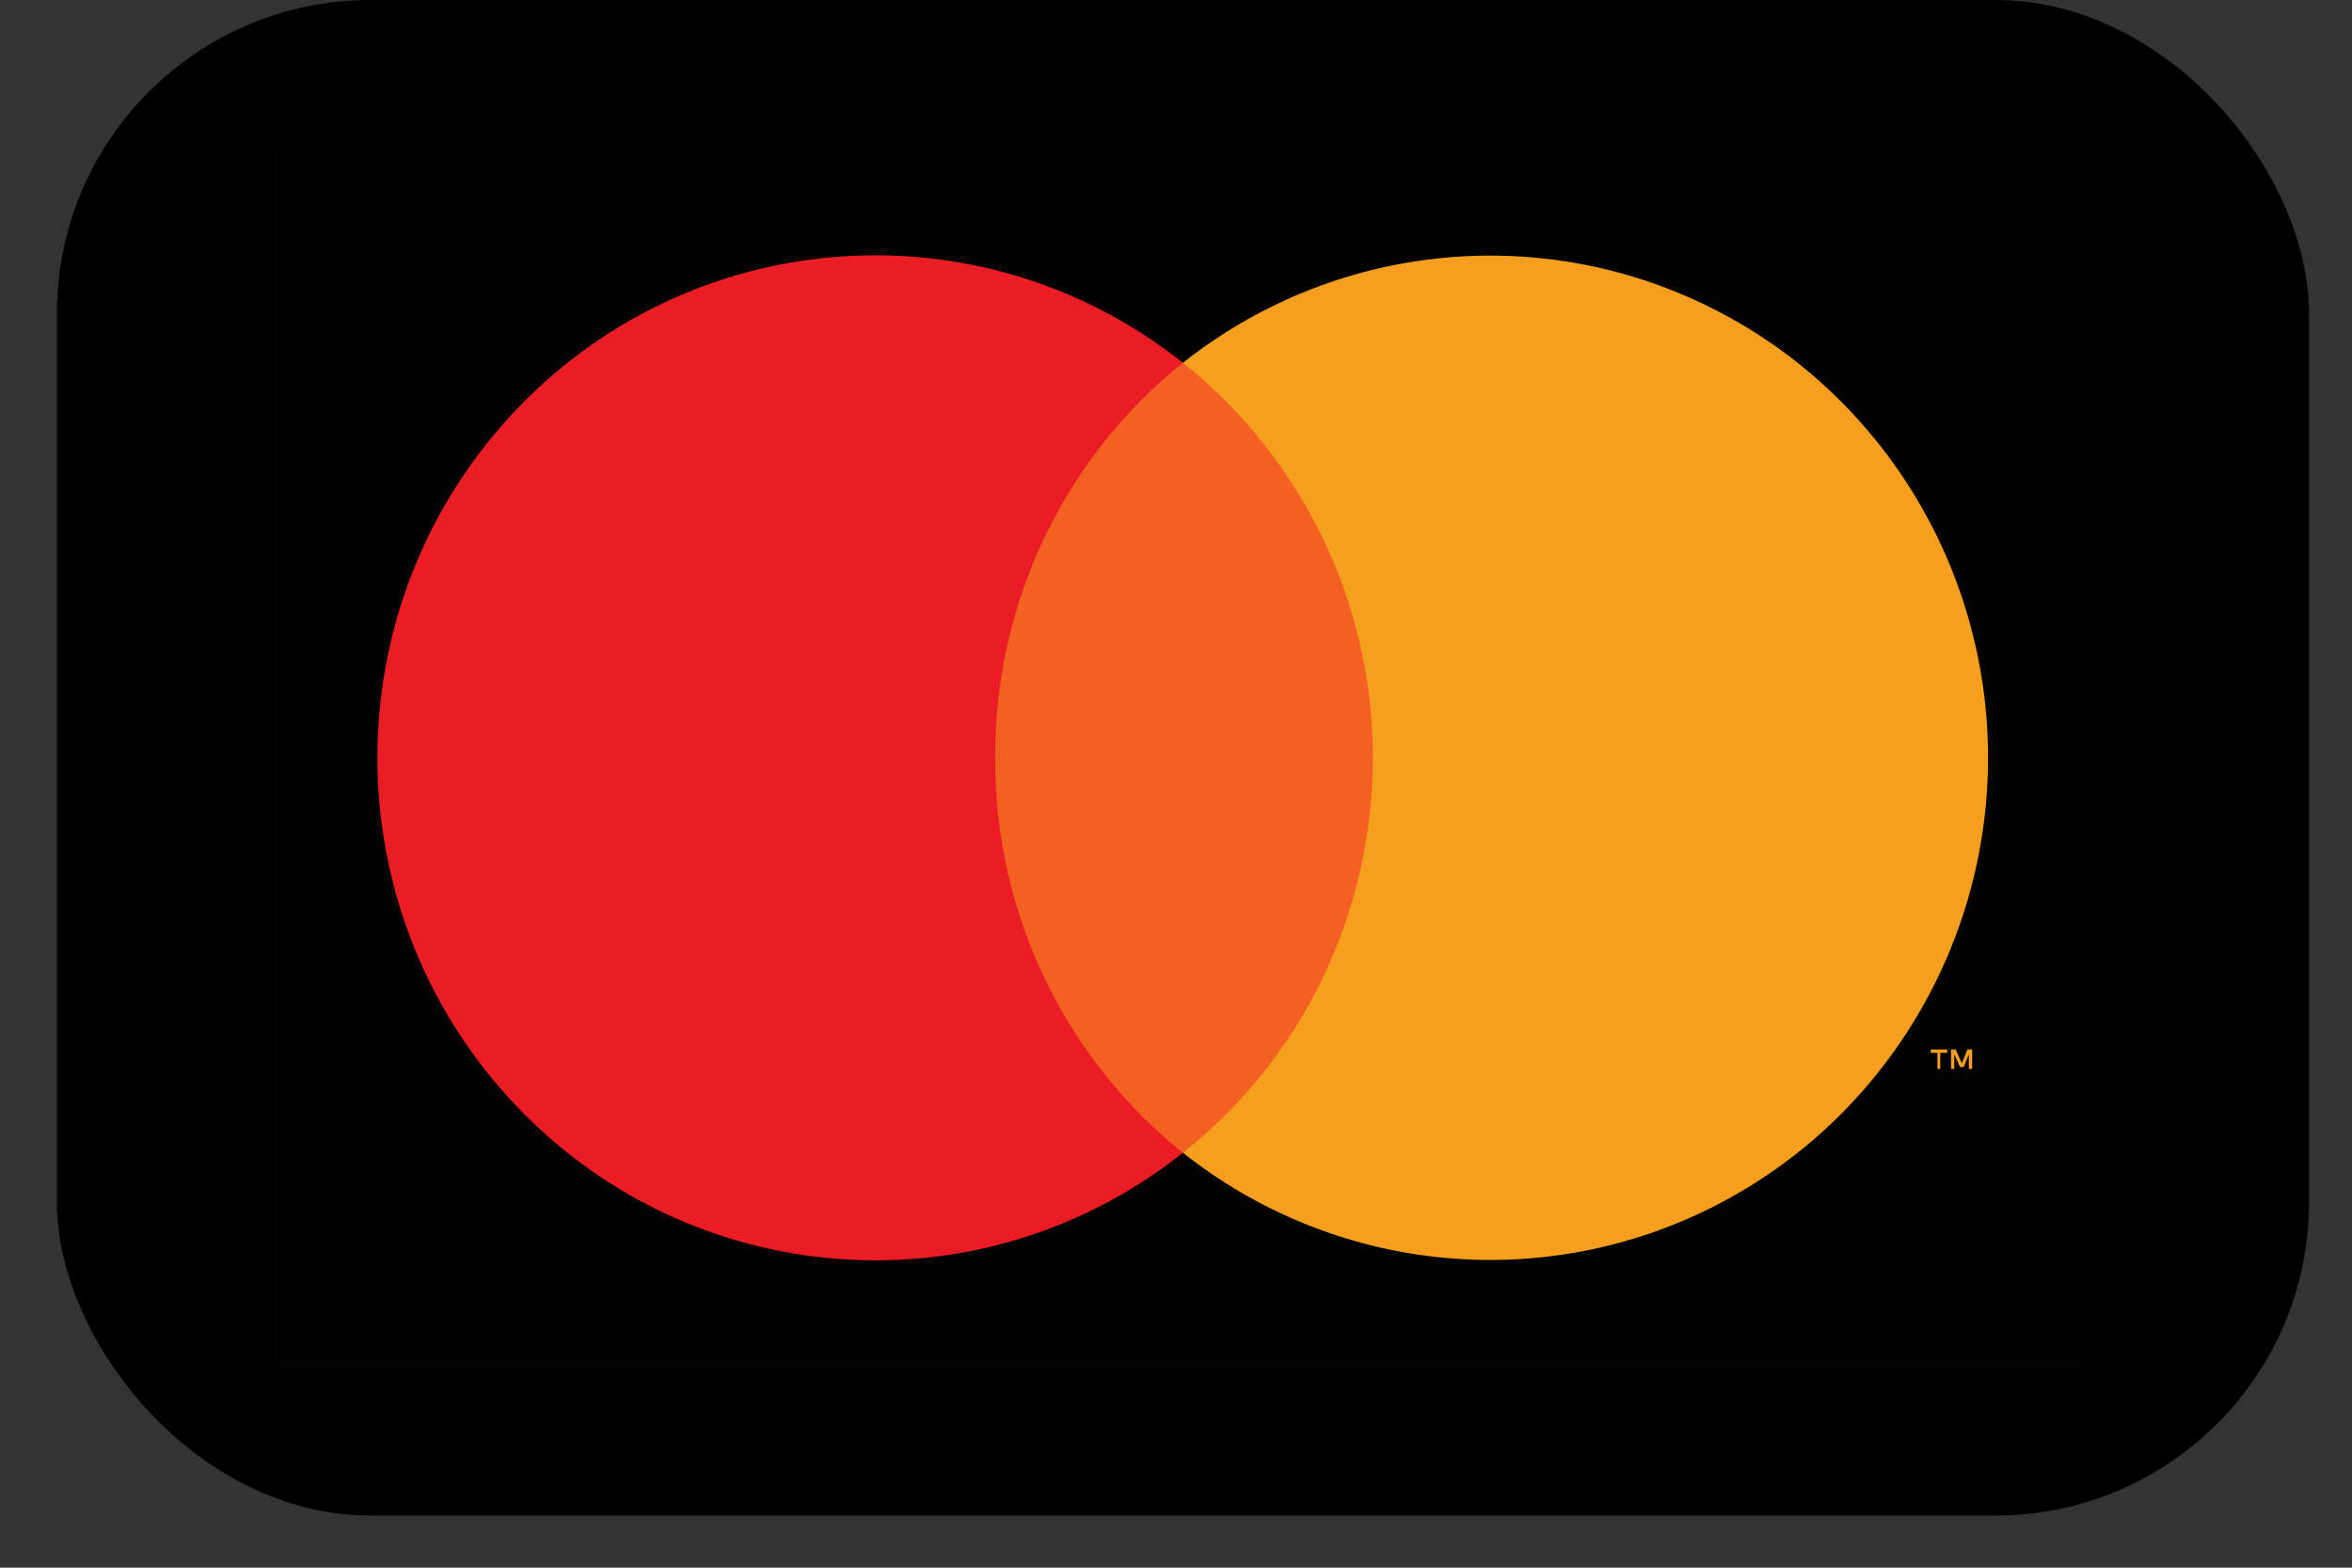 <svg width="30" height="20" viewBox="0 0 30 20" fill="none" xmlns="http://www.w3.org/2000/svg">
<rect x="0" y="0" width="30" height="20" fill="#333333" stroke="none"/>
<rect x="0.726" width="28.726" height="19.335" rx="4" fill="black"/>
<g opacity="0.01">
<rect x="3.509" y="1.934" width="23.166" height="15.468" fill="white"/>
</g>
<rect x="12.036" y="4.628" width="6.11" height="10.078" fill="#F26122"/>
<path d="M12.694 9.668C12.684 7.706 13.567 5.848 15.088 4.628C12.485 2.562 8.746 2.862 6.499 5.318C4.252 7.774 4.252 11.561 6.499 14.017C8.746 16.474 12.485 16.774 15.088 14.707C13.567 13.487 12.684 11.629 12.694 9.668Z" fill="#EA1D25"/>
<path fill-rule="evenodd" clip-rule="evenodd" d="M24.748 13.432V13.637H24.712V13.432H24.628V13.389H24.837V13.432H24.748ZM25.155 13.389V13.637H25.113V13.45L25.047 13.613H24.999L24.927 13.45V13.637H24.886V13.389H24.945L25.023 13.565L25.095 13.389H25.155Z" fill="#F69E1E"/>
<path d="M25.358 9.667C25.357 12.12 23.969 14.357 21.784 15.429C19.599 16.501 17 16.221 15.089 14.707C17.842 12.518 18.319 8.492 16.154 5.71C15.844 5.307 15.486 4.944 15.089 4.628C17 3.114 19.599 2.834 21.784 3.906C23.969 4.978 25.357 7.215 25.358 9.667Z" fill="#F69E1E"/>
</svg>
